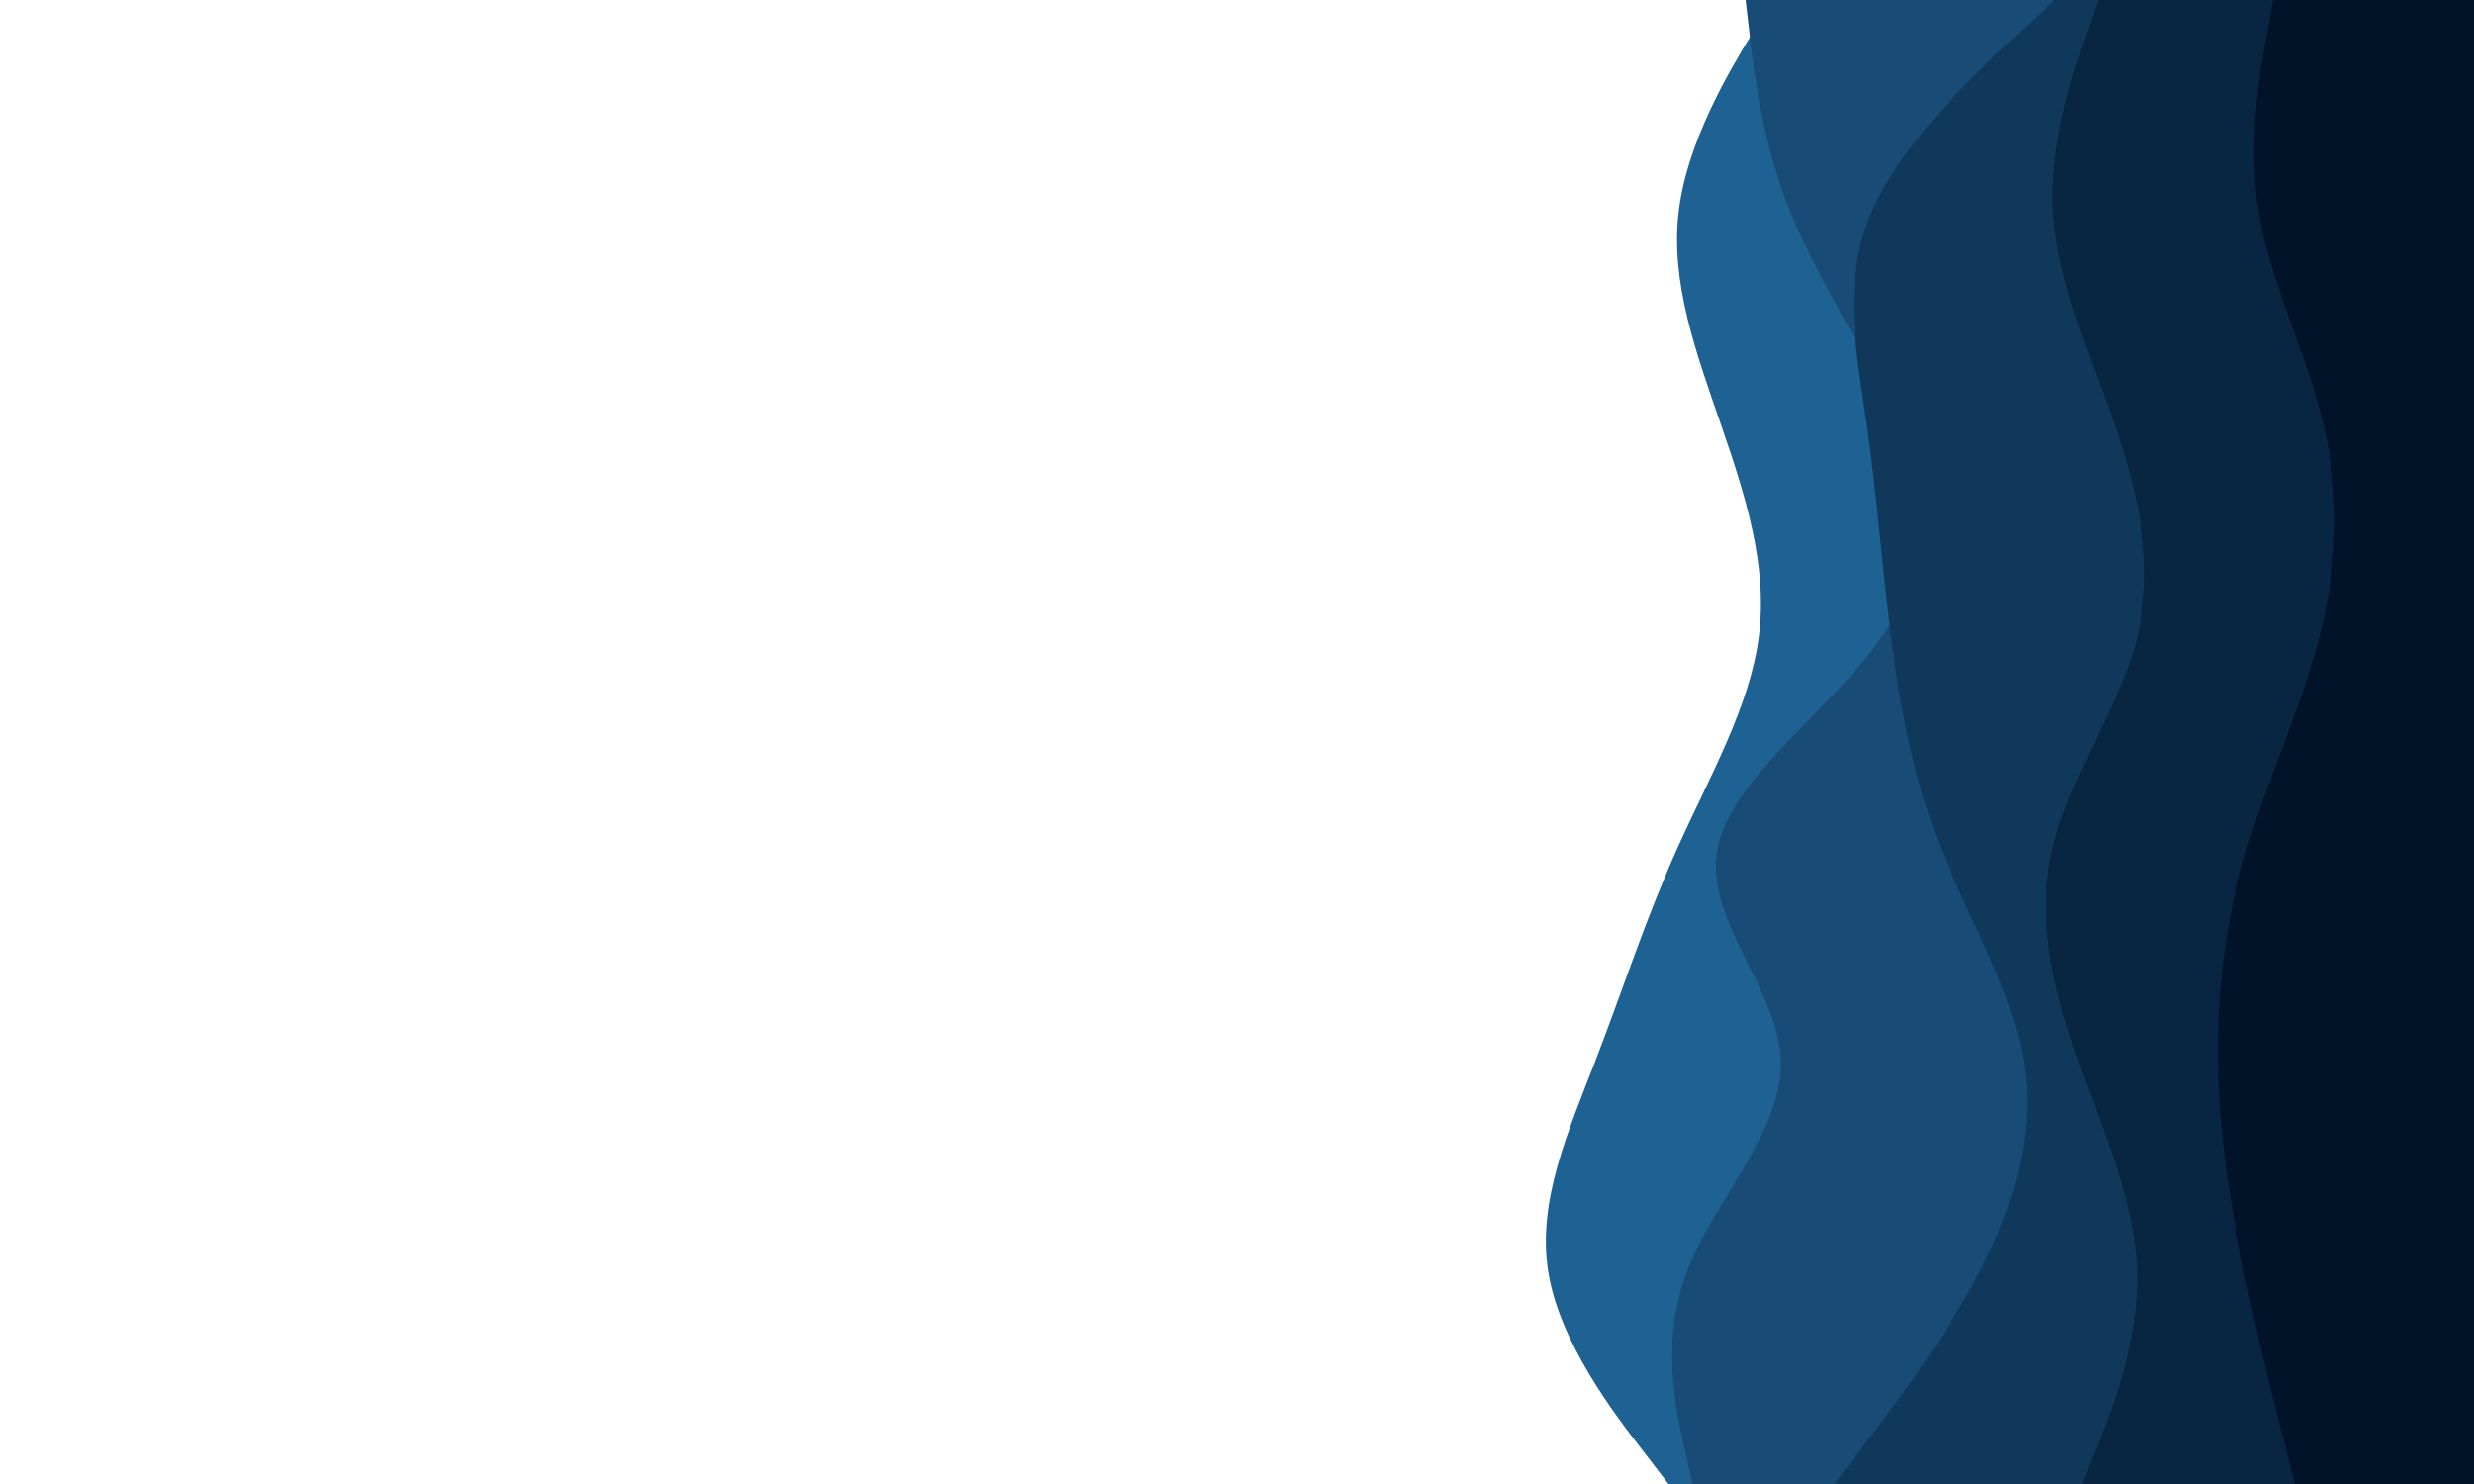 <svg id="visual" viewBox="0 0 5000 3000" width="5000" height="3000" xmlns="http://www.w3.org/2000/svg" xmlns:xlink="http://www.w3.org/1999/xlink" version="1.1"><path d="M3372 3000L3317 2928.5C3262 2857 3152 2714 3129 2571.2C3106 2428.3 3170 2285.7 3225 2142.8C3280 2000 3326 1857 3390.2 1714.2C3454.3 1571.3 3536.7 1428.7 3554.8 1285.8C3573 1143 3527 1000 3477.7 857.2C3428.3 714.3 3375.7 571.7 3392.5 428.8C3409.3 286 3495.7 143 3538.8 71.5L3582 0L5000 0L5000 71.5C5000 143 5000 286 5000 428.8C5000 571.7 5000 714.3 5000 857.2C5000 1000 5000 1143 5000 1285.8C5000 1428.7 5000 1571.3 5000 1714.2C5000 1857 5000 2000 5000 2142.8C5000 2285.7 5000 2428.3 5000 2571.2C5000 2714 5000 2857 5000 2928.5L5000 3000Z" fill="#1e6293"></path><path d="M3421 3000L3404.5 2928.5C3388 2857 3355 2714 3409 2571.2C3463 2428.3 3604 2285.7 3599 2142.8C3594 2000 3443 1857 3471.3 1714.2C3499.7 1571.3 3707.3 1428.7 3804.5 1285.8C3901.7 1143 3888.3 1000 3832 857.2C3775.7 714.3 3676.3 571.7 3618.5 428.8C3560.7 286 3544.3 143 3536.2 71.5L3528 0L5000 0L5000 71.5C5000 143 5000 286 5000 428.8C5000 571.7 5000 714.3 5000 857.2C5000 1000 5000 1143 5000 1285.8C5000 1428.7 5000 1571.3 5000 1714.2C5000 1857 5000 2000 5000 2142.8C5000 2285.7 5000 2428.3 5000 2571.2C5000 2714 5000 2857 5000 2928.5L5000 3000Z" fill="#184c76"></path><path d="M3707 3000L3761.8 2928.5C3816.7 2857 3926.3 2714 4000.5 2571.2C4074.7 2428.3 4113.3 2285.7 4089.3 2142.8C4065.3 2000 3978.7 1857 3922.3 1714.2C3866 1571.3 3840 1428.7 3821.8 1285.8C3803.7 1143 3793.3 1000 3772.7 857.2C3752 714.3 3721 571.7 3782.5 428.8C3844 286 3998 143 4075 71.5L4152 0L5000 0L5000 71.5C5000 143 5000 286 5000 428.8C5000 571.7 5000 714.3 5000 857.2C5000 1000 5000 1143 5000 1285.8C5000 1428.7 5000 1571.3 5000 1714.2C5000 1857 5000 2000 5000 2142.8C5000 2285.7 5000 2428.3 5000 2571.2C5000 2714 5000 2857 5000 2928.5L5000 3000Z" fill="#10385b"></path><path d="M4208 3000L4236.7 2928.5C4265.3 2857 4322.7 2714 4318.8 2571.2C4315 2428.3 4250 2285.7 4200 2142.8C4150 2000 4115 1857 4148.7 1714.2C4182.3 1571.3 4284.7 1428.7 4319.7 1285.8C4354.7 1143 4322.3 1000 4273.2 857.2C4224 714.3 4158 571.7 4149.8 428.8C4141.7 286 4191.3 143 4216.2 71.5L4241 0L5000 0L5000 71.5C5000 143 5000 286 5000 428.8C5000 571.7 5000 714.3 5000 857.2C5000 1000 5000 1143 5000 1285.8C5000 1428.7 5000 1571.3 5000 1714.2C5000 1857 5000 2000 5000 2142.8C5000 2285.7 5000 2428.3 5000 2571.2C5000 2714 5000 2857 5000 2928.5L5000 3000Z" fill="#082541"></path><path d="M4638 3000L4619.7 2928.5C4601.3 2857 4564.7 2714 4535.3 2571.2C4506 2428.3 4484 2285.7 4482.2 2142.8C4480.3 2000 4498.7 1857 4541.5 1714.2C4584.3 1571.3 4651.7 1428.7 4688 1285.8C4724.3 1143 4729.7 1000 4695.7 857.2C4661.7 714.3 4588.3 571.7 4564.8 428.8C4541.3 286 4567.7 143 4580.8 71.5L4594 0L5000 0L5000 71.5C5000 143 5000 286 5000 428.8C5000 571.7 5000 714.3 5000 857.2C5000 1000 5000 1143 5000 1285.8C5000 1428.7 5000 1571.3 5000 1714.2C5000 1857 5000 2000 5000 2142.8C5000 2285.7 5000 2428.3 5000 2571.2C5000 2714 5000 2857 5000 2928.5L5000 3000Z" fill="#011329"></path></svg>